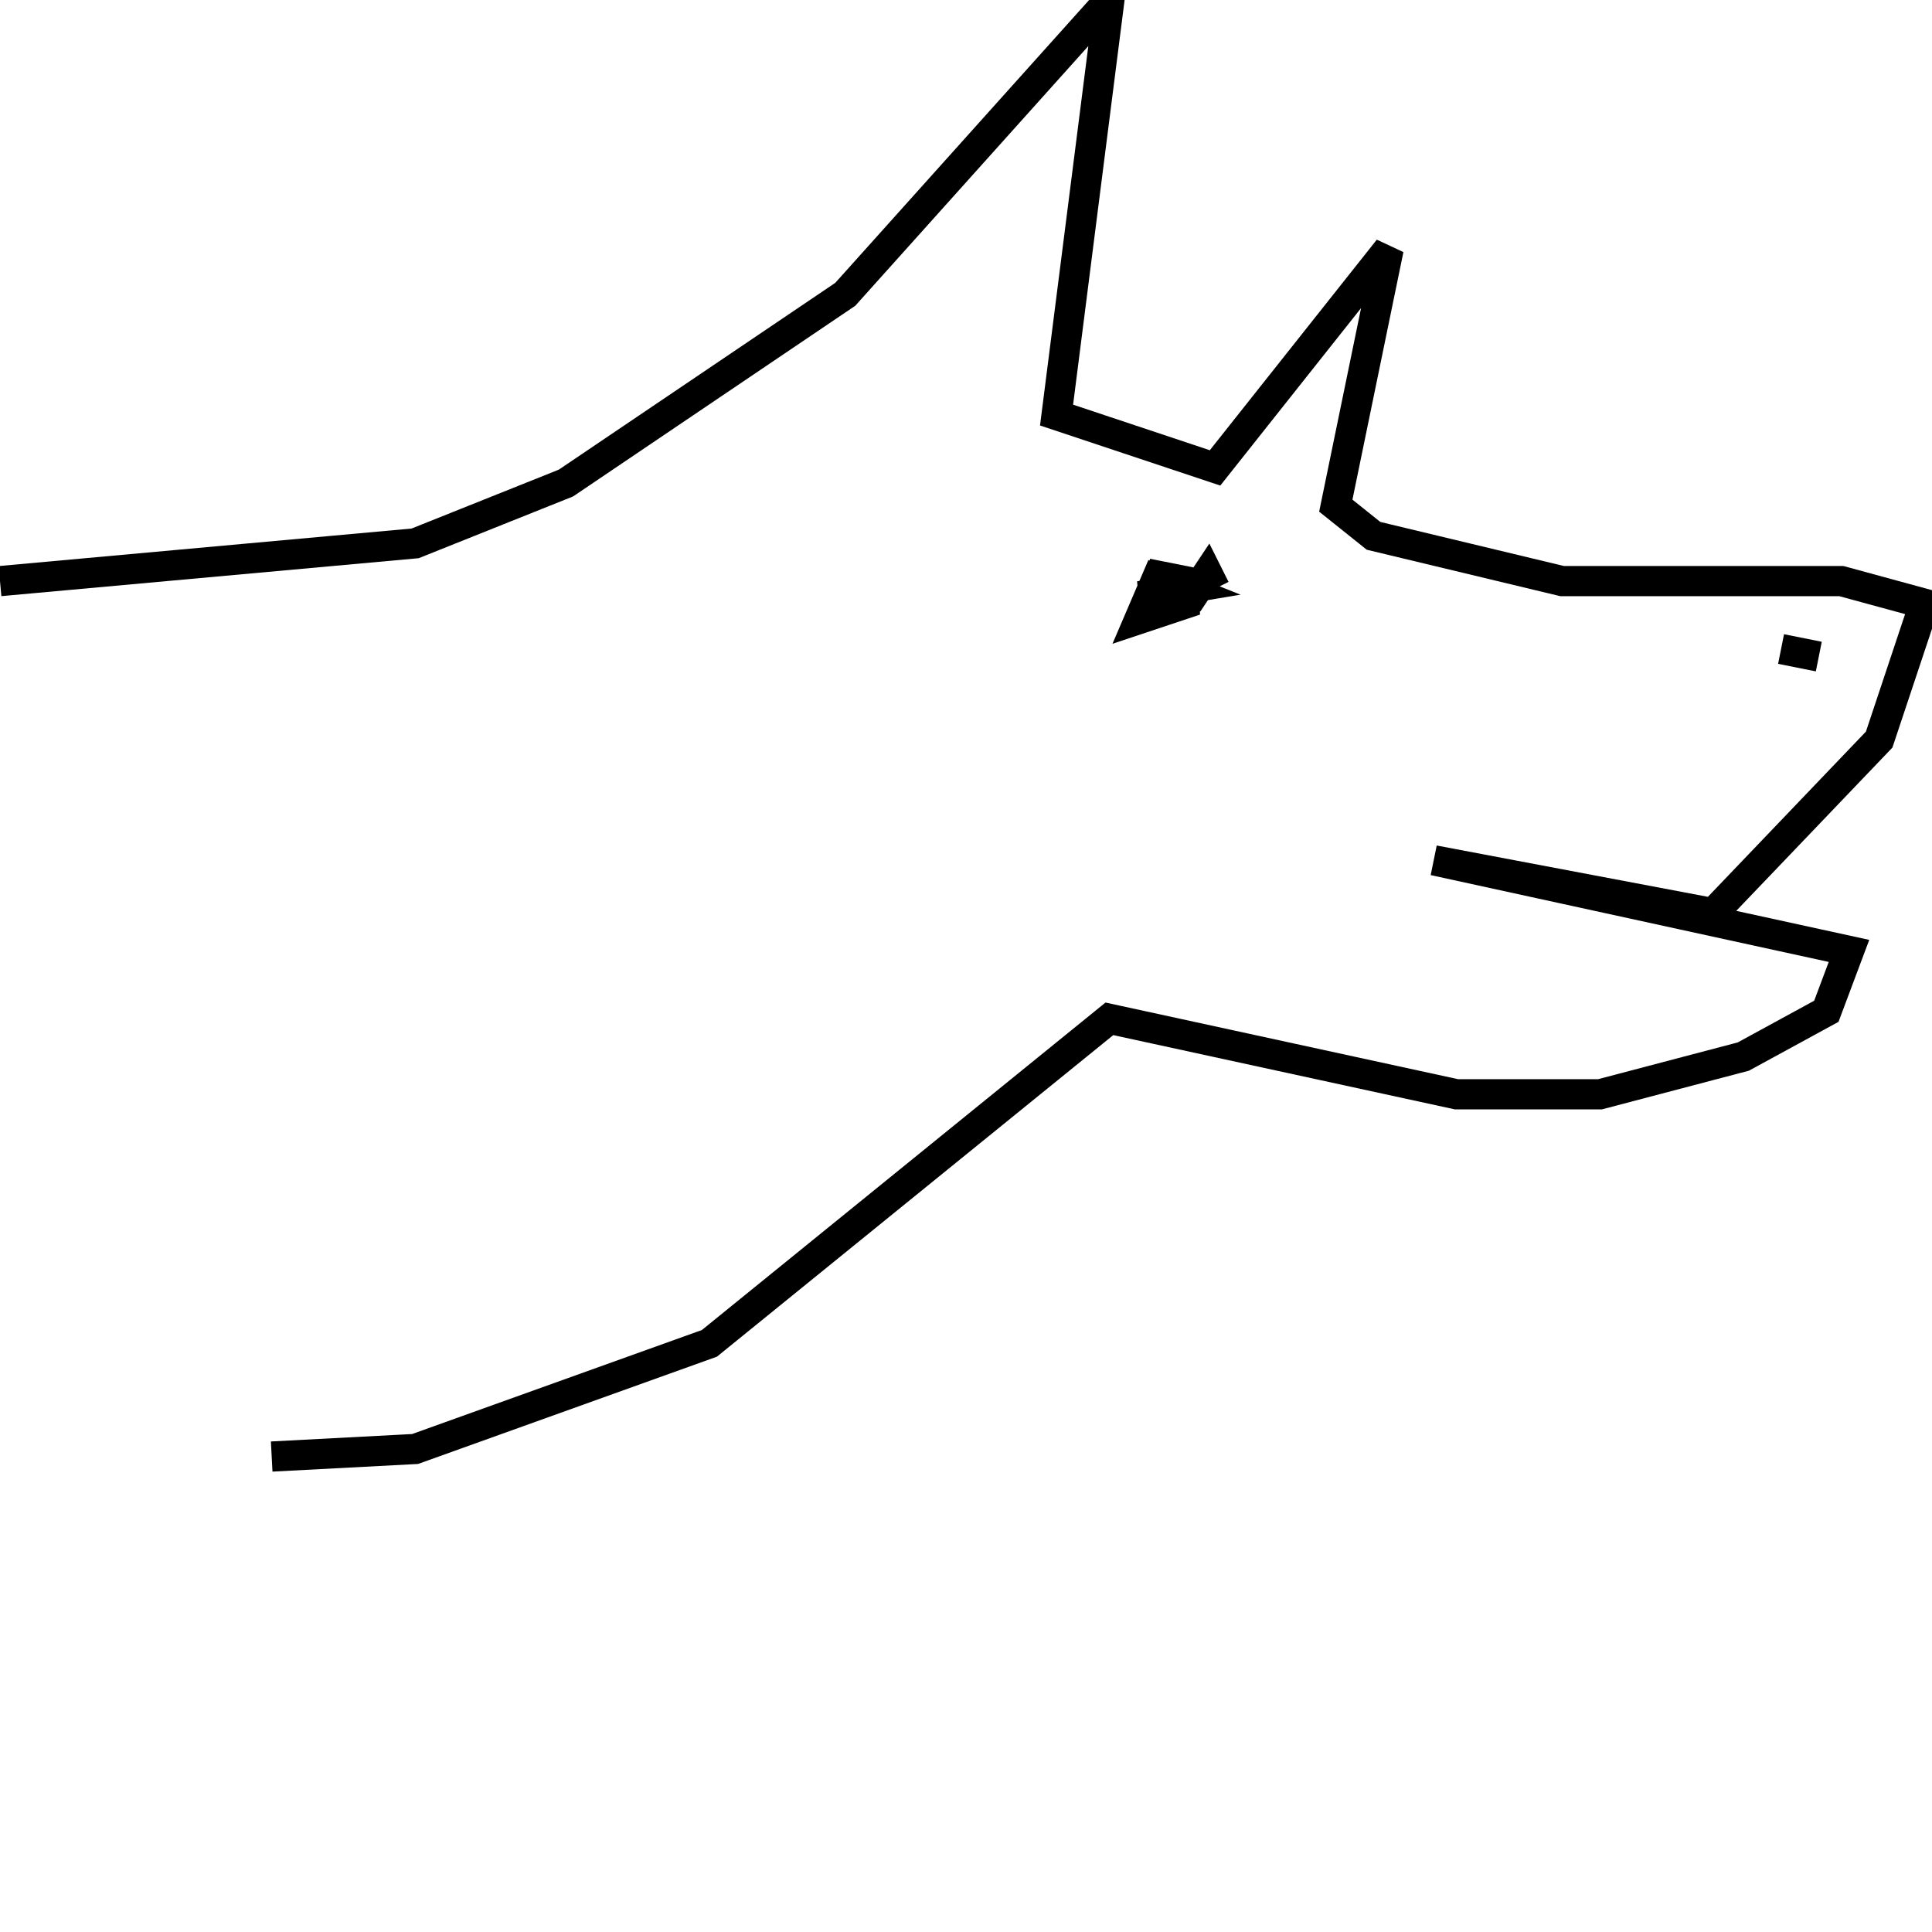<svg width="256" height="256" xmlns="http://www.w3.org/2000/svg">
<g stroke="black" fill="transparent" stroke-width="4">
<path d="M 0 77 L 55 72 L 75 64 L 112 39 L 147 0 L 140 55 L 161 62 L 184 33 L 177 67 L 182 71 L 207 77 L 244 77 L 255 80 L 249 98 L 227 121 L 190 114 L 245 126 L 242 134 L 231 140 L 212 145 L 193 145 L 147 135 L 94 178 L 55 192 L 36 193"/>
<path d="M 241 87 L 236 86"/>
<path d="M 154 75 L 151 82 L 157 80 L 157 77 L 152 76 L 157 78 L 151 79 L 158 79 L 160 76 L 161 78"/>
</g>
</svg>
